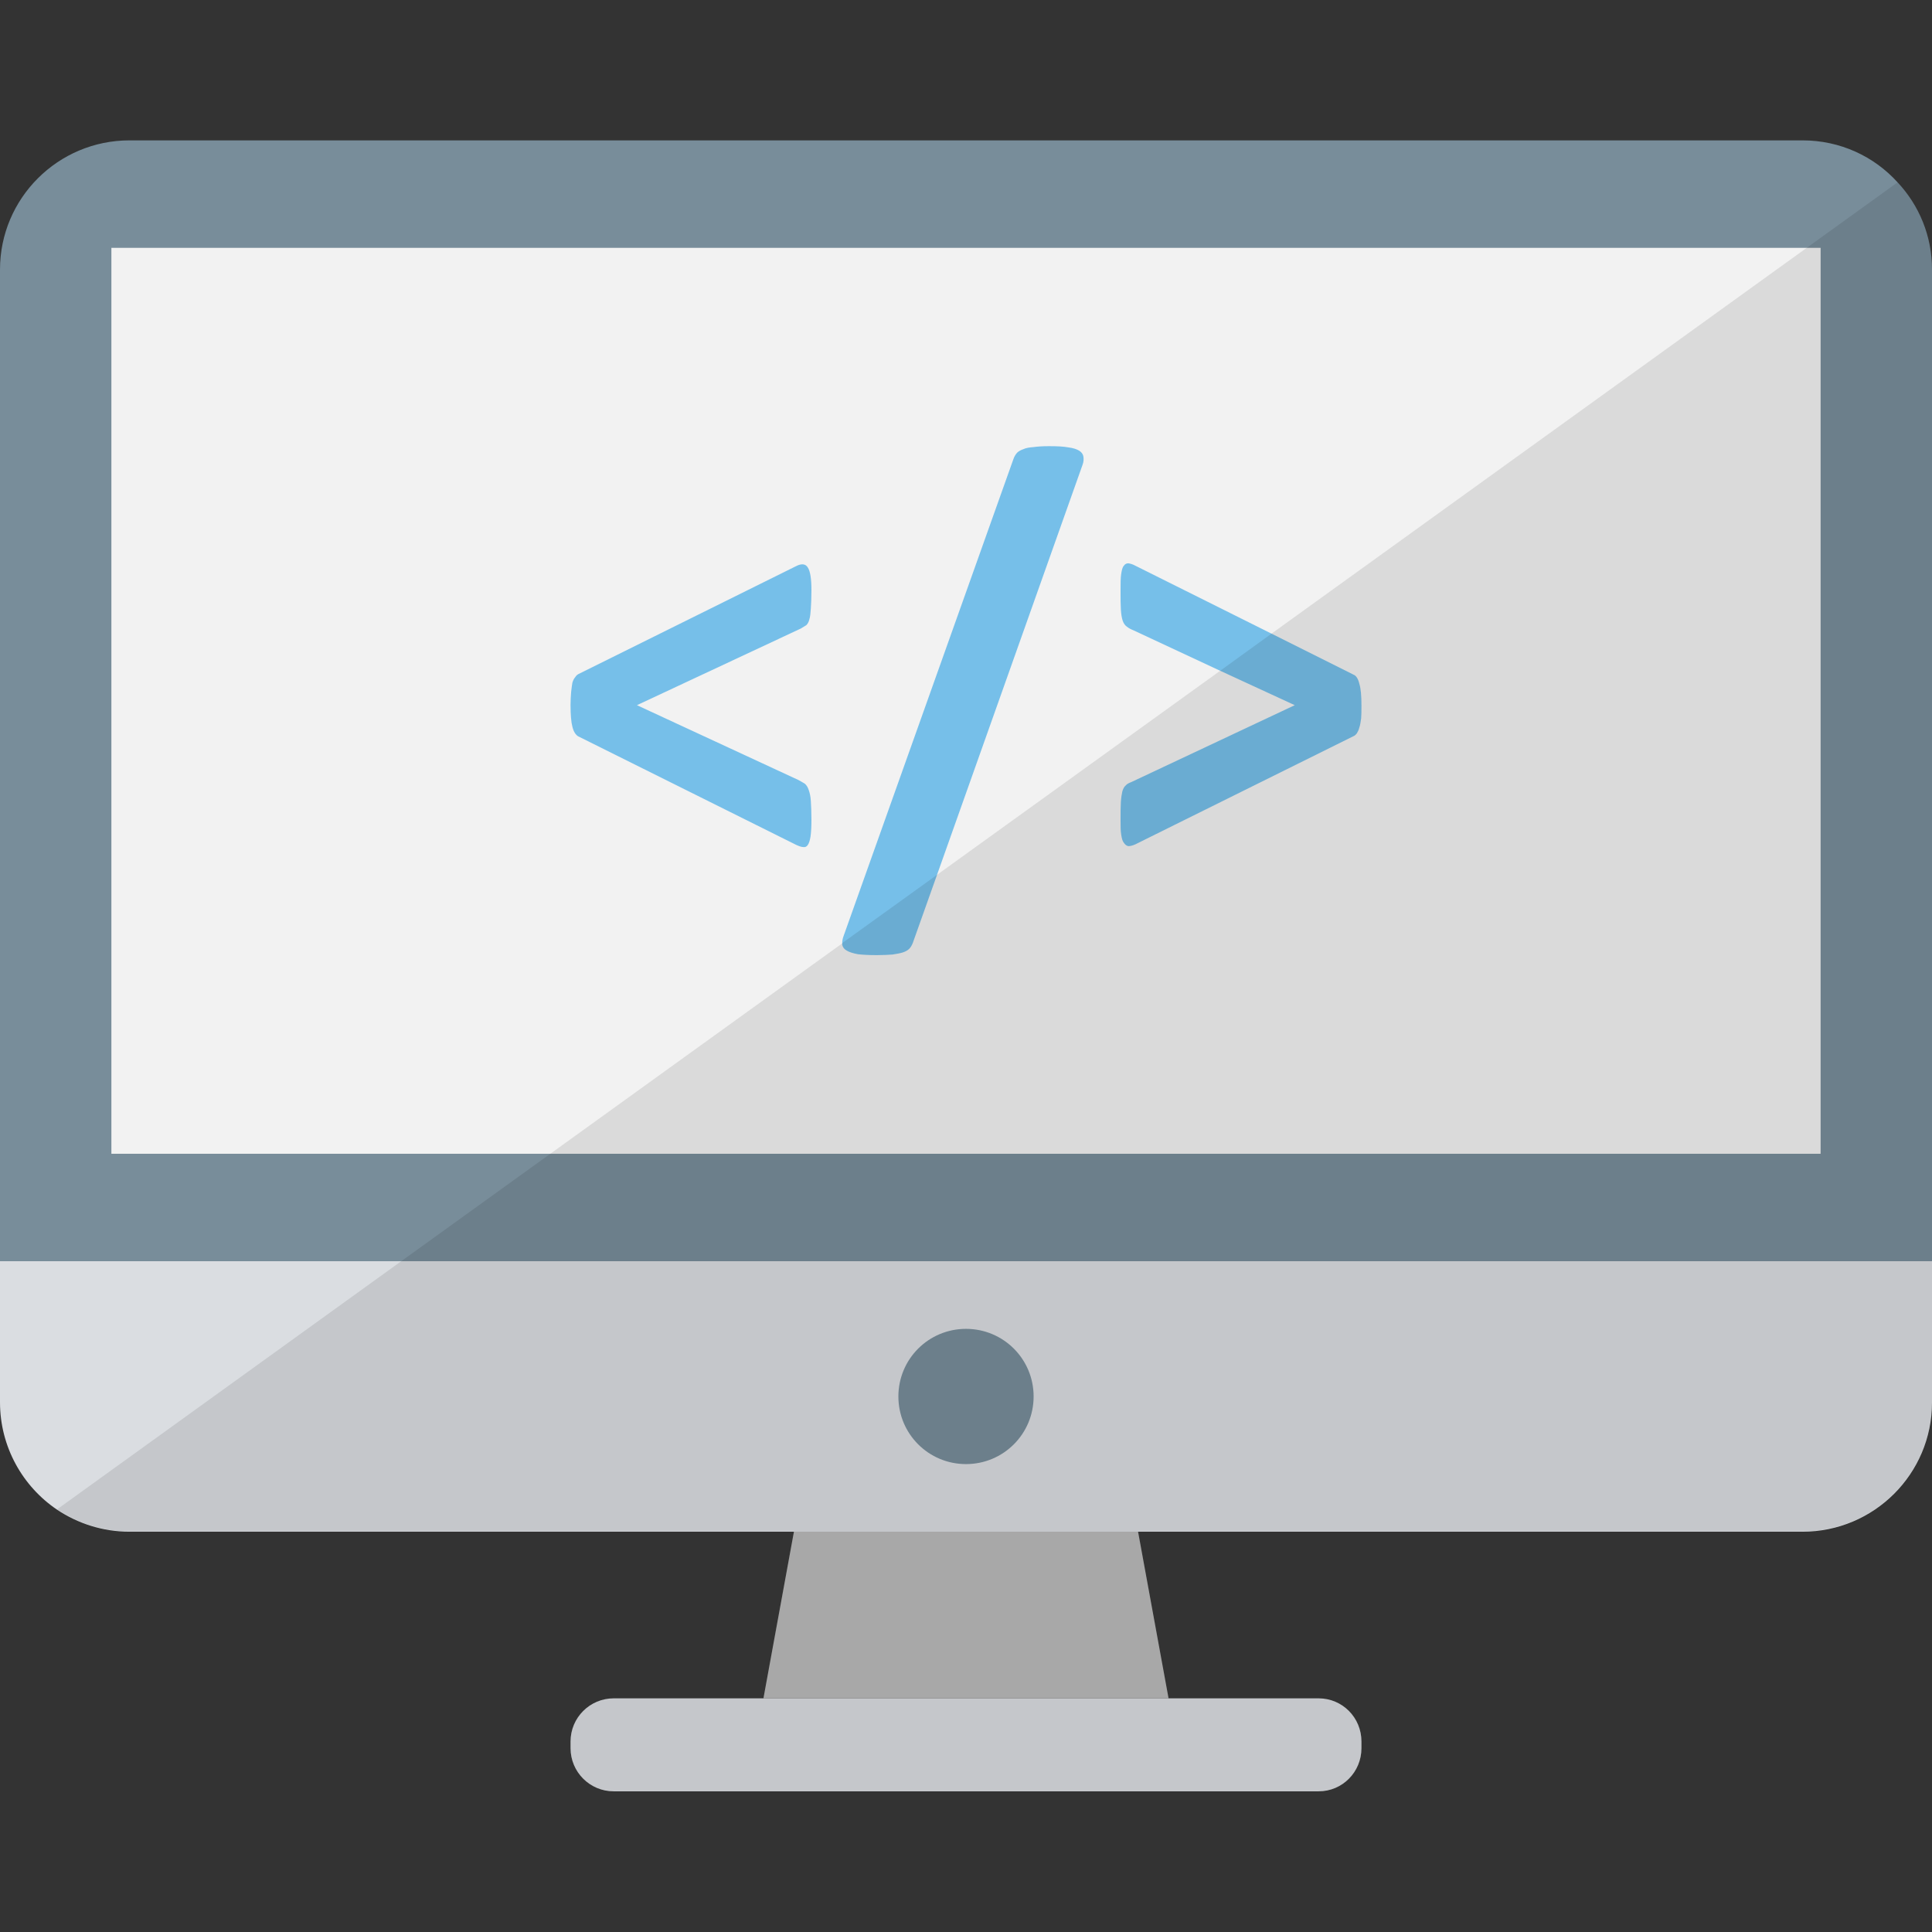 <svg xmlns="http://www.w3.org/2000/svg" enable-background="new 0 0 64 64" viewBox="0 0 64 64"><rect x="0" y="0" width="64" height="64" fill="#333333" stroke="none"/><path fill="#788d9a" d="M64,8.93v32.85H0V8.93c0-2.36,1.92-4.28,4.29-4.28h55.42c1.25,0,2.37,0.53,3.15,1.39
			C63.57,6.8,64,7.81,64,8.93z"/><path fill="#dadde1" d="M64,41.79v4.67c0,2.36-1.92,4.28-4.29,4.28H4.29c-0.88,0-1.71-0.27-2.4-0.73C0.75,49.24,0,47.93,0,46.45
			v-4.67H64z"/><rect width="56.62" height="30.01" x="3.69" y="8.21" fill="#f2f2f2"/><polygon fill="#bababa" points="38.71 56.26 25.29 56.26 26.3 50.74 37.7 50.74"/><path fill="#dadde1" d="M45.1,57.69v0.22c0,0.79-0.63,1.43-1.42,1.43H20.33c-0.79,0-1.43-0.64-1.43-1.43v-0.22
			c0-0.79,0.64-1.43,1.43-1.43h23.35C44.47,56.26,45.1,56.9,45.1,57.69z"/><path fill="#788d9a" d="M34.24,46.26c0,1.24-1,2.24-2.24,2.24c-1.24,0-2.24-1-2.24-2.24c0-1.24,1-2.24,2.24-2.24
			C33.24,44.02,34.24,45.02,34.24,46.26z"/><path fill="#76bfe9" d="M26.79 26.17c-.03-.09-.07-.16-.13-.21-.06-.04-.14-.08-.23-.13l-5.33-2.47 5.43-2.54c.07-.04.13-.08.18-.11.04-.04.08-.1.1-.19.03-.09.04-.21.05-.36.01-.15.02-.35.02-.61 0-.38-.04-.63-.12-.75-.07-.12-.2-.14-.38-.05l-7.22 3.58c-.04.02-.08.06-.11.11-.04.04-.07.11-.09.18-.01.08-.03.18-.04.3-.01.13-.02.27-.02.43 0 .32.02.57.06.72.04.17.11.27.19.32l7.23 3.6c.09.04.17.07.23.07.06.01.11-.01.15-.07s.07-.15.09-.28c.02-.14.03-.32.03-.55 0-.26-.01-.47-.02-.63C26.85 26.37 26.82 26.25 26.79 26.17zM35.89 15.13c-.01-.08-.06-.15-.14-.2-.08-.05-.2-.09-.36-.11-.16-.03-.37-.04-.64-.04-.2 0-.37.01-.51.03-.14.01-.26.03-.34.07-.09.03-.16.07-.21.12-.05.06-.09.12-.12.21l-5.63 15.81c-.03.08-.04.16-.04.22v.06c.02.08.06.14.15.19.08.05.21.09.37.12.17.02.38.03.63.03.21 0 .38-.01.52-.02.13-.02.24-.04.34-.07.09-.03.16-.07.21-.12.05-.05.09-.12.12-.2l.8-2.25 4.82-13.58C35.9 15.3 35.9 15.2 35.89 15.13zM45.03 22.65c-.04-.17-.11-.27-.19-.3l-2.72-1.36-4.51-2.25c-.09-.05-.17-.07-.23-.08-.06 0-.11.02-.15.08-.05.05-.07.15-.09.28s-.02.31-.02.55c0 .26 0 .47.01.62.01.16.03.28.06.37.03.09.08.16.14.2.06.05.14.09.24.13l2.85 1.33 2.47 1.14-5.42 2.55c-.08.03-.14.06-.18.11-.05.04-.08.1-.11.19-.02.09-.04.2-.05.36-.01.15-.01.35-.01.61 0 .19 0 .34.02.46.02.13.04.22.09.28.04.06.09.1.15.11.06 0 .14-.02.23-.06l7.22-3.58c.05-.02.08-.05.12-.1.03-.05.06-.11.08-.19.03-.08.04-.18.06-.3.01-.12.01-.26.01-.43C45.1 23.05 45.08 22.81 45.03 22.65z"/><path d="M64,8.93v37.52c0,2.36-1.92,4.28-4.29,4.28H37.7l1.01,5.53h4.97c0.79,0,1.42,0.64,1.42,1.43v0.22
		c0,0.79-0.63,1.43-1.42,1.43H20.33c-0.79,0-1.43-0.64-1.43-1.43v-0.22c0-0.79,0.64-1.43,1.43-1.43h4.96l1.01-5.53H4.29
		c-0.88,0-1.71-0.27-2.4-0.73l11.4-8.22l4.94-3.56l9.67-6.97v-0.01l3.14-2.26l9.38-6.76l1.7-1.23L59.85,8.21l3.01-2.17
		C63.57,6.8,64,7.81,64,8.93z" opacity=".1"/></svg>
